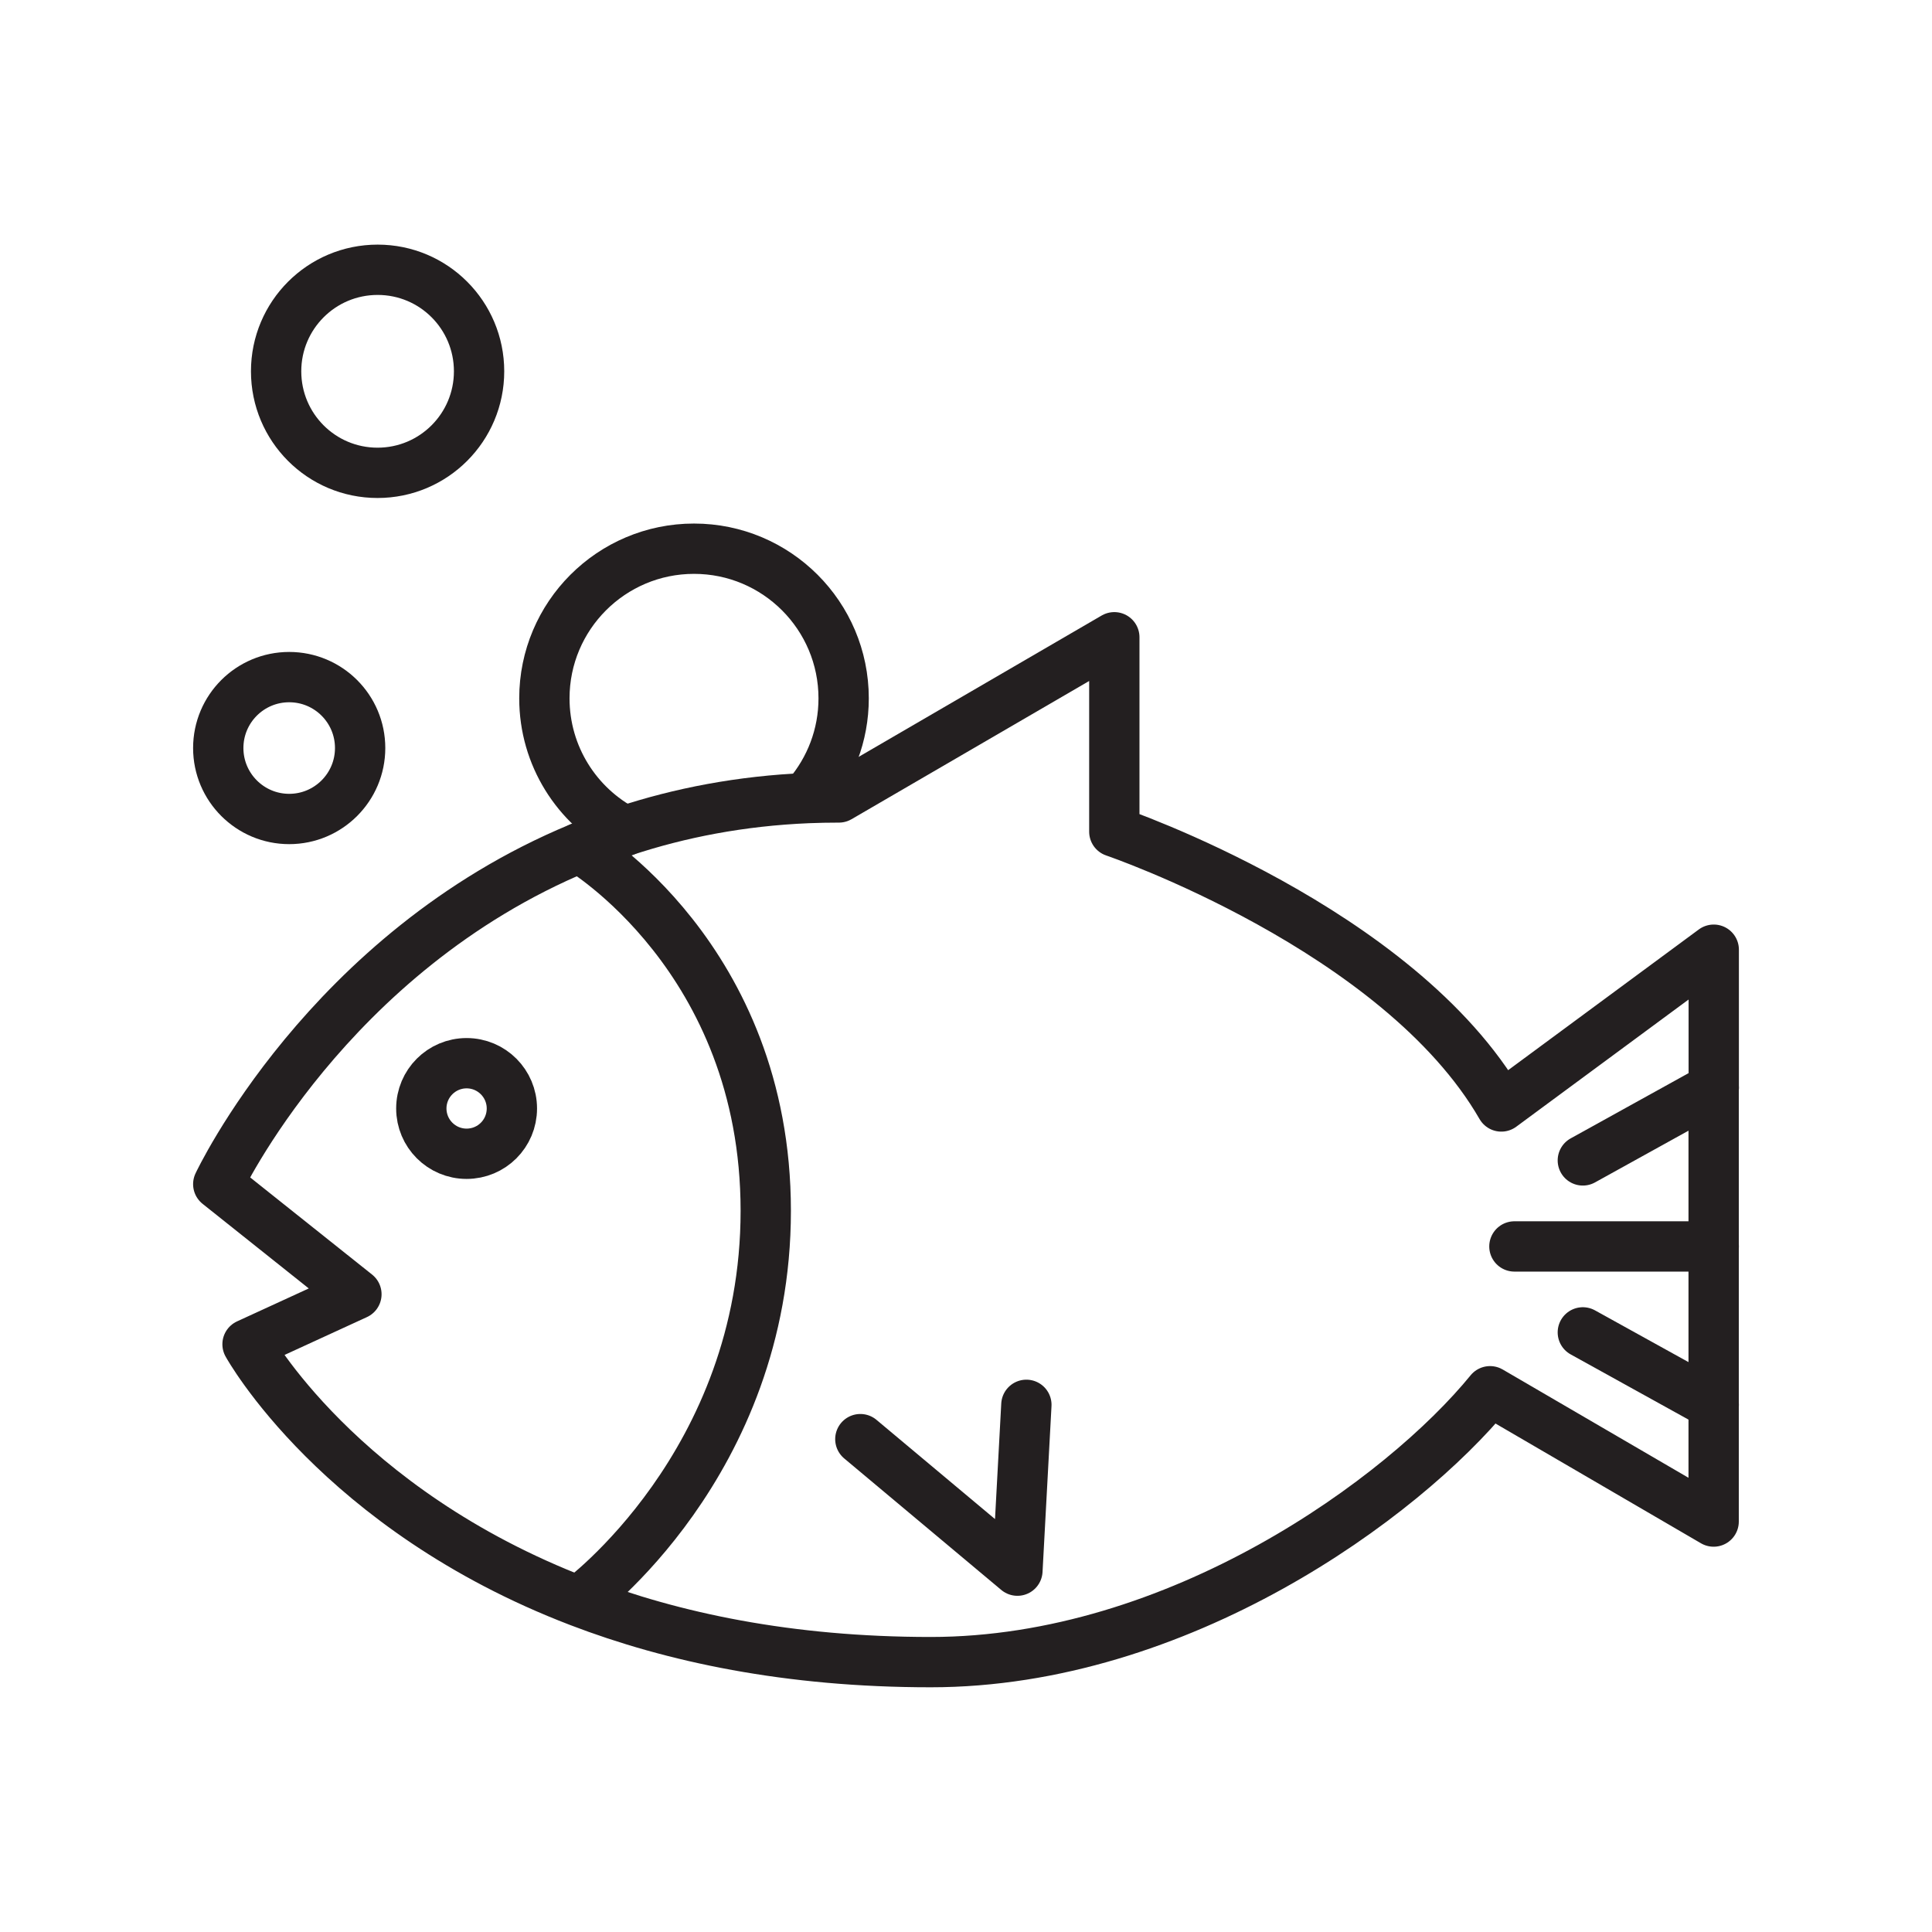 <svg xmlns="http://www.w3.org/2000/svg" viewBox="0 0 1920 1920">
    <style>
        .st0{fill:transparent}.st1{fill:none;stroke:#231f20;stroke-width:50;stroke-linecap:round;stroke-linejoin:round;stroke-miterlimit:10}
    </style>
    <path class="st0" d="M1703.1 1396.1v116l-222.2-129.5C1394 1489.2 1171 1651.8 925 1651.8c-141.2 0-256.5-24.7-349.3-60.2l.3-.8s185.1-135.7 185.1-387.5-185.2-360.7-185.2-360.7c14.5-6 29.5-11.6 45-16.7 54.6-18 115.2-29.9 182.1-32.7 10.1-.4 20.3-.6 30.7-.6l273.7-159.2v193.2s282.7 96.2 384.6 273.1l211.1-155.8v452.2z" id="Layer_2"/>
    <path class="st0" d="M575.9 842.6S761 951.5 761 1203.3s-185.1 387.5-185.1 387.5l-.3.8C336.2 1499.9 246 1335.9 246 1335.9l108.2-49.7-137.3-109.4c0 .1 107.9-230.1 359-334.2zm-67.3 259c0-24.8-20.1-45-45-45s-45 20.1-45 45c0 24.8 20.1 45 45 45s45-20.2 45-45z" id="Layer_3"/>
    <path class="st0" d="M375.2 268.1c55.7 0 100.9 45.2 100.9 100.9S431 469.9 375.2 469.9 274.4 424.7 274.4 369s45.1-100.9 100.8-100.9zm314.5 277.3C607.5 545.4 541 611.9 541 694c0 57.3 32.4 107 79.9 131.9 54.6-18 115.2-29.9 182.1-32.7l-.1-2.8c22.1-26 35.5-59.6 35.5-96.4-.1-82.1-66.6-148.6-148.7-148.6zm-472.8 198c0 38.9 31.6 70.5 70.5 70.5s70.5-31.6 70.5-70.5c0-39-31.6-70.5-70.5-70.5s-70.5 31.5-70.5 70.5z" id="Layer_11"/>
    <path class="st0" d="M463.6 1056.6c24.8 0 45 20.1 45 45 0 24.8-20.1 45-45 45s-45-20.1-45-45c.1-24.8 20.2-45 45-45z" id="Layer_12"/>
    <g id="STROKES">
        <path class="st1" d="M418.7 1101.6c0 24.8 20.1 45 45 45s45-20.1 45-45c0-24.8-20.1-45-45-45s-45 20.2-45 45z"/>
        <path class="st1" d="M1703.1 1081.2V943.8L1492 1099.6c-101.9-176.9-384.6-273.1-384.6-273.1V633.3L833.7 792.5c-10.4 0-20.6.2-30.7.6-66.9 2.8-127.5 14.7-182.1 32.7-15.5 5.1-30.5 10.7-45 16.7-251.1 104.1-359 334.3-359 334.3l137.3 109.4-108.2 49.7s90.2 164 329.6 255.7c92.8 35.6 208.1 60.2 349.3 60.2 246 0 469-162.6 555.9-269.2l222.2 129.5v-430.9z"/>
        <path class="st1" d="M575.9 842.6S761 951.5 761 1203.3s-185.1 387.5-185.1 387.5"/>
        <path class="st1" d="M855 1430.2l156.1 130.7 8.9-164.8"/>
        <path class="st1" d="M1505 1238.7h198.1"/>
        <path class="st1" d="M1573 1324.1l130.1 72"/>
        <path class="st1" d="M1703.1 1081.2l-130.1 72"/>
        <path class="st1" d="M476.1 369c0 55.7-45.1 100.9-100.9 100.9S274.4 424.7 274.4 369s45.1-100.9 100.9-100.9S476.1 313.3 476.1 369z"/>
        <path class="st1" d="M620.9 825.9C573.4 801.1 541 751.3 541 694c0-82.1 66.6-148.7 148.7-148.7S838.4 611.9 838.4 694c0 36.8-13.4 70.4-35.5 96.4"/>
        <path class="st1" d="M216.9 743.4c0 38.9 31.6 70.5 70.5 70.5s70.5-31.6 70.5-70.5c0-39-31.6-70.5-70.5-70.5s-70.5 31.5-70.5 70.5z"/>
    </g>
</svg>
